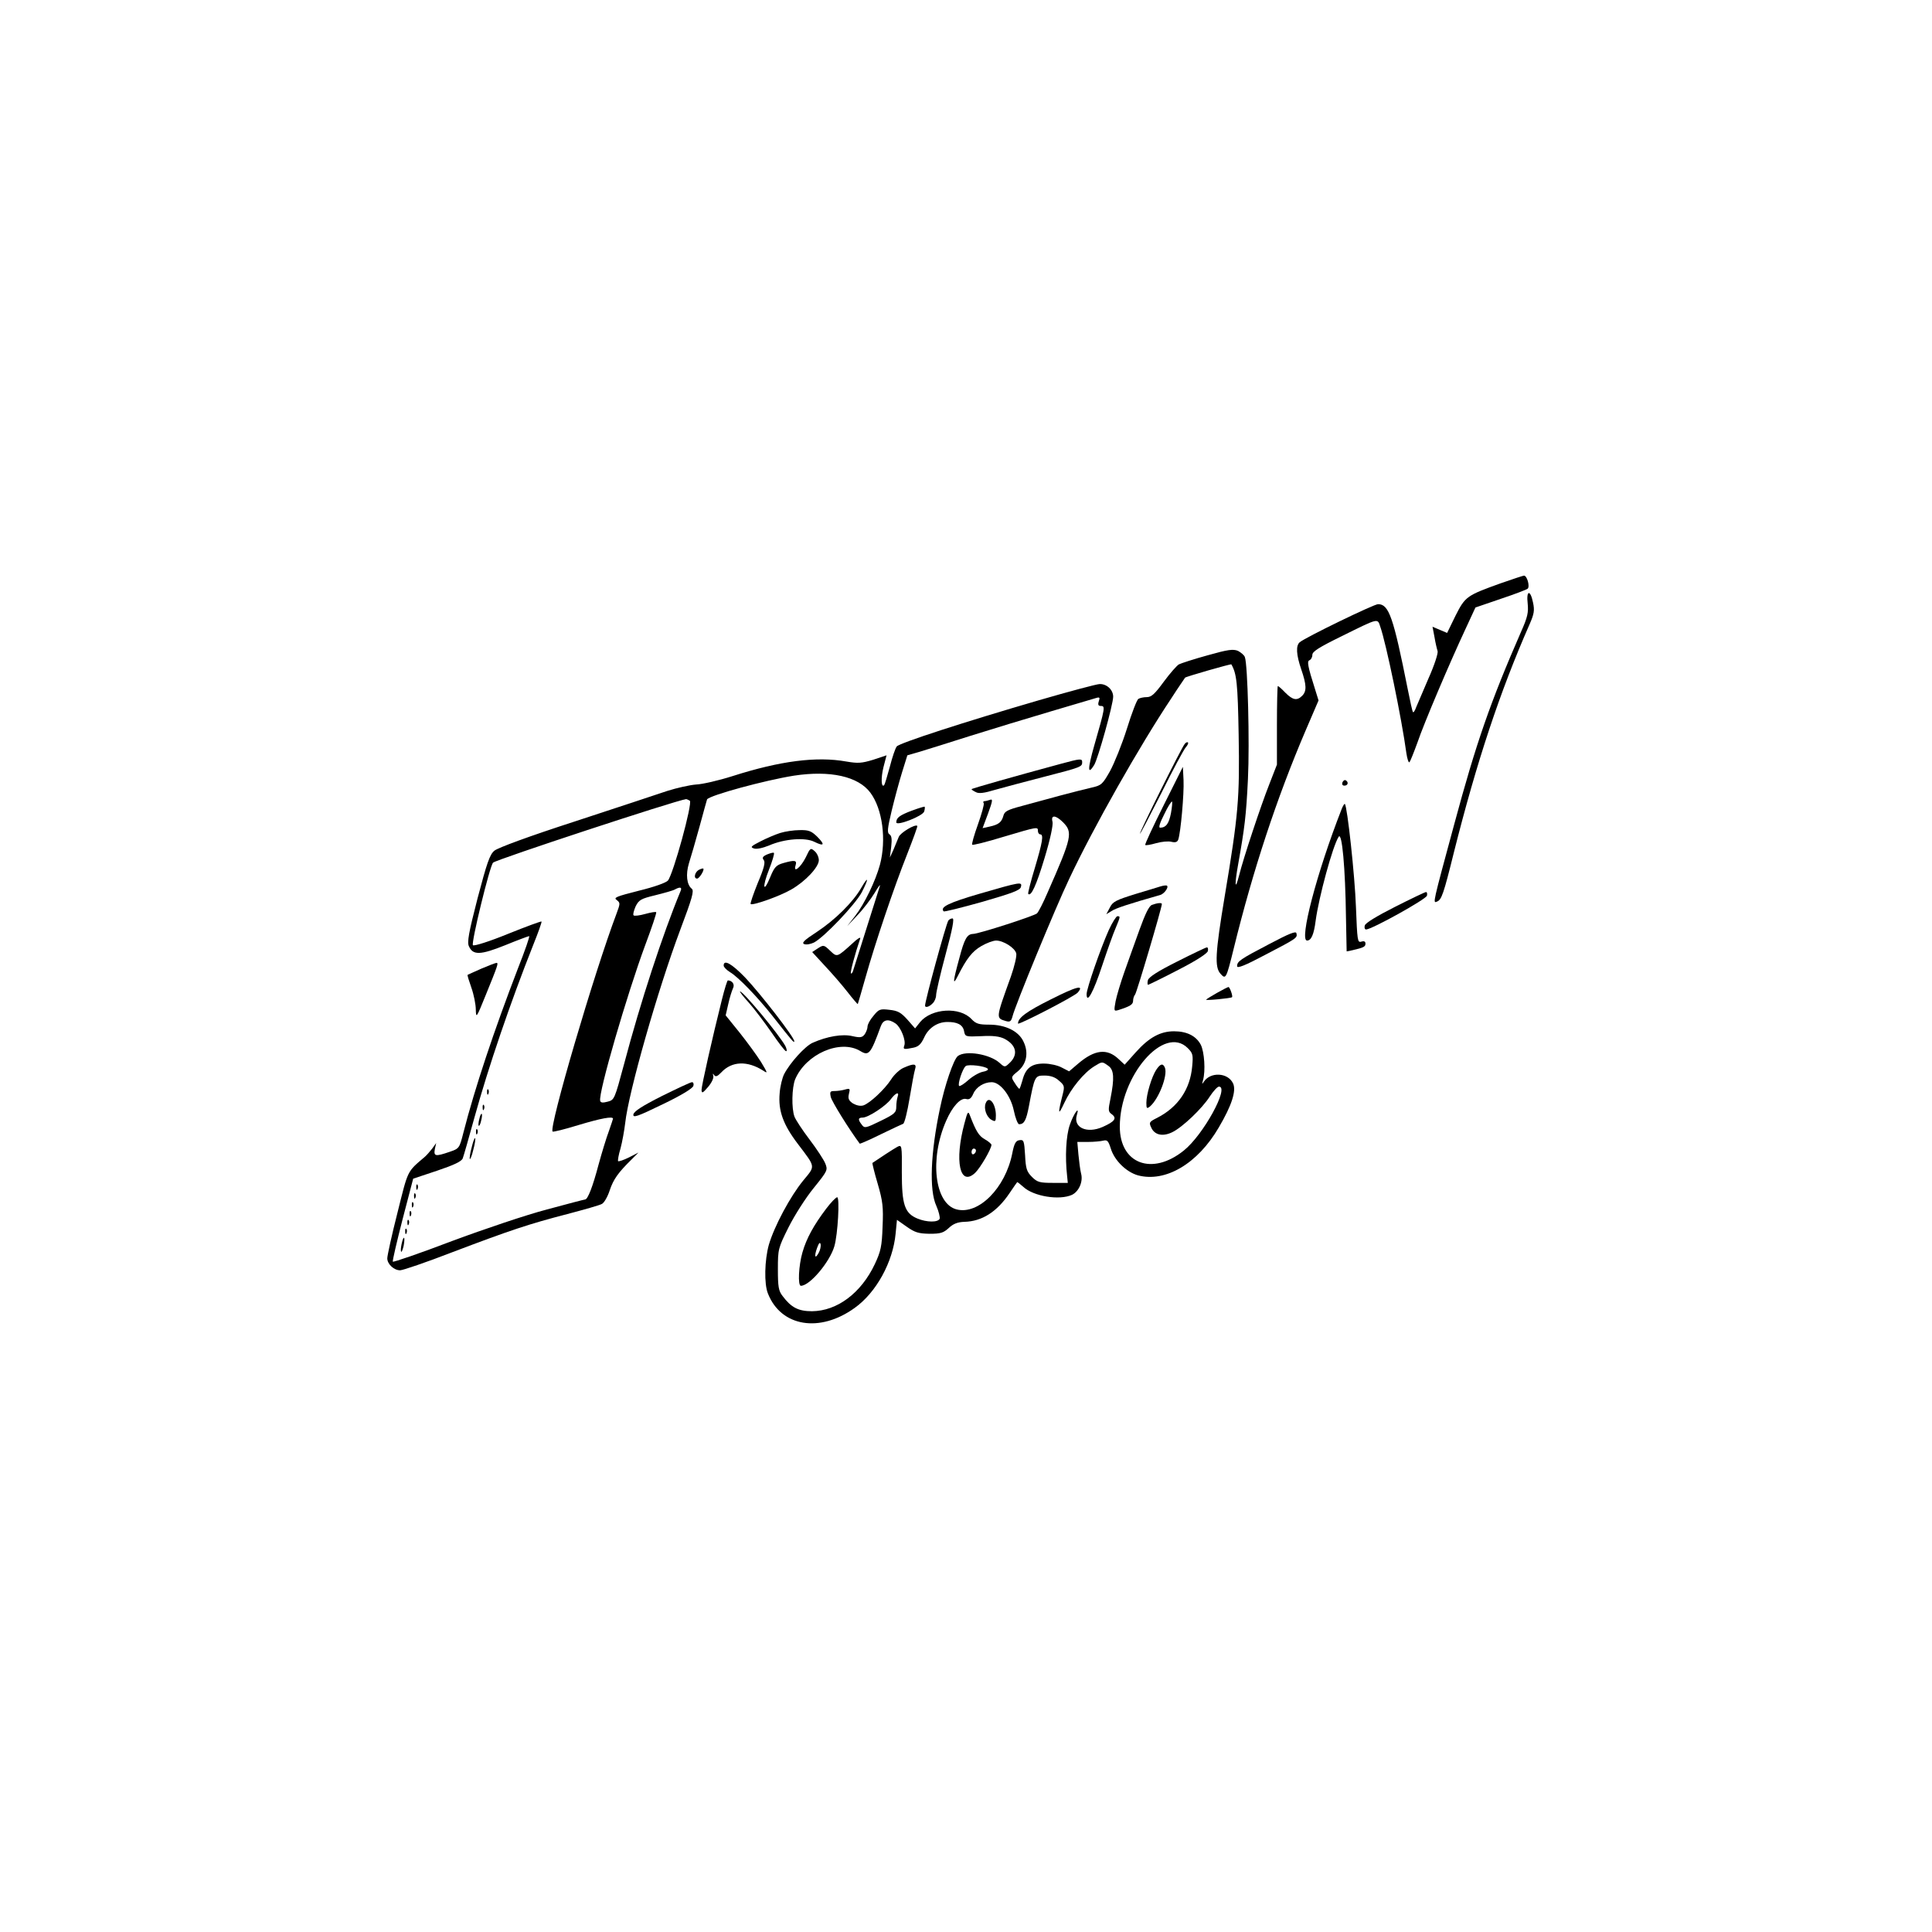 <?xml version="1.0" standalone="no"?>
<!DOCTYPE svg PUBLIC "-//W3C//DTD SVG 20010904//EN"
 "http://www.w3.org/TR/2001/REC-SVG-20010904/DTD/svg10.dtd">
<svg version="1.0" xmlns="http://www.w3.org/2000/svg"
 width="873pt" height="873pt" viewBox="0 0 873 873"
 preserveAspectRatio="xMidYMid meet">

<g transform="translate(0,873) scale(0.1,-0.1)"
fill="#000000" stroke="none">
<path d="M6783 6095 c-156 -56 -162 -60 -206 -147 l-38 -78 -33 14 -33 14 9
-47 c4 -25 11 -54 14 -63 3 -10 -15 -65 -41 -123 -25 -58 -50 -117 -56 -131
-5 -15 -12 -25 -14 -22 -3 2 -13 49 -24 104 -65 326 -85 384 -134 384 -19 0
-328 -150 -354 -172 -18 -15 -16 -56 7 -123 24 -70 25 -98 4 -119 -23 -23 -42
-20 -76 14 -16 17 -31 30 -34 30 -2 0 -4 -80 -4 -178 l0 -177 -35 -90 c-38
-96 -118 -337 -136 -411 -19 -74 -21 -42 -4 52 29 163 36 218 44 384 8 162 -1
519 -14 551 -3 9 -18 21 -31 28 -22 9 -45 6 -137 -20 -62 -17 -120 -36 -130
-41 -9 -5 -40 -40 -68 -78 -41 -56 -56 -70 -77 -70 -15 0 -32 -4 -38 -8 -7 -4
-30 -64 -52 -135 -22 -70 -57 -156 -76 -191 -34 -60 -39 -65 -84 -75 -26 -6
-90 -22 -142 -36 -52 -14 -130 -35 -173 -47 -64 -17 -78 -24 -83 -44 -8 -29
-21 -40 -62 -49 l-32 -7 25 67 c20 55 22 66 9 61 -9 -3 -20 -6 -25 -6 -6 0 -8
-4 -4 -9 3 -5 -9 -48 -26 -96 -17 -47 -29 -89 -26 -92 3 -3 67 13 142 36 155
46 155 46 155 26 0 -8 5 -15 10 -15 17 0 11 -34 -24 -152 -19 -62 -32 -115
-30 -117 13 -14 37 39 74 162 26 86 39 148 36 163 -9 33 14 32 48 -2 44 -45
40 -67 -69 -314 -20 -47 -42 -90 -49 -97 -10 -11 -264 -93 -289 -93 -27 -1
-39 -21 -62 -109 -30 -109 -31 -129 -6 -79 39 77 64 109 105 133 24 14 54 25
67 25 33 0 85 -33 91 -58 3 -12 -8 -58 -24 -104 -69 -192 -69 -188 -22 -202
18 -5 23 -1 29 21 11 47 194 491 256 621 110 234 318 601 462 817 32 50 61 91
62 93 5 5 207 63 209 60 24 -42 29 -84 33 -318 5 -286 -1 -360 -63 -730 -43
-258 -46 -320 -19 -350 24 -27 26 -23 60 115 87 354 194 679 325 985 l58 135
-14 45 c-36 113 -39 133 -26 137 6 3 12 13 12 24 0 15 30 34 132 84 170 84
162 82 175 43 26 -73 97 -416 118 -572 4 -26 10 -44 14 -40 4 5 20 45 36 89
29 86 146 361 218 515 l44 95 114 39 c63 21 118 42 122 46 11 10 -3 60 -17 59
-6 -1 -52 -16 -103 -34z"/>
<path d="M6903 6003 c4 -40 0 -61 -30 -128 -138 -316 -203 -502 -302 -870 -98
-362 -97 -357 -78 -349 21 8 30 34 77 224 103 409 207 723 342 1030 20 46 23
62 15 98 -12 59 -31 55 -24 -5z"/>
<path d="M4695 5566 c-333 -97 -630 -193 -643 -209 -6 -7 -20 -48 -31 -91 -12
-44 -23 -81 -26 -84 -13 -13 -15 33 -3 81 l14 54 -60 -20 c-53 -16 -69 -17
-122 -8 -134 24 -298 3 -514 -66 -63 -20 -137 -37 -165 -38 -27 -2 -86 -15
-130 -29 -44 -15 -232 -77 -418 -138 -204 -66 -348 -119 -363 -132 -21 -17
-34 -56 -76 -215 -40 -155 -48 -199 -39 -217 18 -41 52 -40 164 5 56 23 105
41 108 41 4 0 -19 -66 -51 -147 -108 -281 -194 -538 -246 -741 -18 -71 -19
-72 -63 -87 -64 -22 -72 -20 -66 13 l6 27 -18 -25 c-10 -13 -25 -30 -33 -37
-82 -70 -75 -57 -124 -253 -26 -102 -46 -194 -46 -206 0 -26 30 -54 58 -54 12
0 118 36 234 81 266 101 348 128 521 173 76 20 147 40 157 46 10 5 26 33 35
61 17 51 39 81 100 141 l30 30 -43 -22 c-24 -12 -46 -19 -49 -17 -2 3 2 29 11
58 8 30 17 81 21 114 15 140 148 605 249 874 54 143 63 176 52 185 -23 18 -28
65 -13 115 8 25 30 100 48 166 18 66 33 121 34 123 14 19 261 86 392 107 164
25 291 -3 346 -77 55 -74 73 -213 43 -326 -20 -73 -70 -177 -112 -231 l-36
-46 47 50 c26 27 60 72 77 100 16 27 27 42 24 32 -5 -15 -109 -345 -122 -386
-3 -8 -7 -12 -9 -9 -4 4 19 90 42 157 3 9 -12 0 -33 -20 -73 -66 -71 -65 -103
-35 -28 27 -30 27 -55 11 l-26 -17 58 -63 c32 -34 78 -87 102 -118 24 -31 45
-55 46 -54 1 1 16 54 34 117 44 157 129 409 189 560 27 69 48 126 46 128 -9
10 -77 -31 -84 -50 -5 -13 -16 -39 -24 -58 l-16 -35 6 48 c4 36 2 51 -8 57
-11 7 -9 26 10 106 13 54 34 132 47 174 l24 77 52 15 c29 9 134 41 233 73 99
31 263 81 365 111 102 30 193 57 203 60 16 5 18 2 12 -15 -5 -16 -2 -21 10
-21 20 0 18 -10 -30 -177 -31 -109 -31 -138 -1 -90 17 27 86 274 86 309 0 31
-29 58 -61 57 -13 0 -136 -33 -274 -73z m-1578 -454 c14 -9 -75 -333 -99 -361
-9 -10 -62 -29 -132 -46 -102 -26 -115 -31 -99 -42 16 -13 16 -15 -1 -61 -100
-264 -307 -968 -289 -985 2 -3 54 10 116 29 103 31 157 41 157 29 0 -2 -9 -28
-19 -57 -11 -29 -32 -98 -47 -153 -25 -95 -48 -155 -60 -155 -3 0 -80 -20
-172 -45 -92 -24 -285 -89 -430 -143 -144 -55 -264 -96 -267 -93 -2 4 18 90
44 191 l48 184 108 36 c77 26 111 42 116 56 4 10 28 94 53 185 63 228 163 521
265 778 23 57 40 105 38 107 -2 2 -70 -23 -152 -56 -83 -34 -153 -56 -158 -51
-9 9 76 358 91 373 14 14 822 280 872 287 3 0 10 -3 17 -7z m-42 -409 c-81
-196 -181 -501 -255 -781 -43 -160 -44 -162 -74 -170 -22 -6 -32 -5 -34 4 -9
35 122 483 203 702 30 80 53 148 50 150 -2 3 -25 -1 -50 -8 -25 -7 -49 -10
-52 -6 -4 3 1 21 9 40 15 30 24 35 90 51 40 10 80 21 88 26 24 13 33 10 25 -8z"/>
<path d="M2201 3794 c0 -11 3 -14 6 -6 3 7 2 16 -1 19 -3 4 -6 -2 -5 -13z"/>
<path d="M2181 3724 c0 -11 3 -14 6 -6 3 7 2 16 -1 19 -3 4 -6 -2 -5 -13z"/>
<path d="M2166 3674 c-4 -14 -5 -28 -3 -31 3 -2 8 8 11 23 4 14 5 28 3 31 -3
2 -8 -8 -11 -23z"/>
<path d="M2151 3614 c0 -11 3 -14 6 -6 3 7 2 16 -1 19 -3 4 -6 -2 -5 -13z"/>
<path d="M2131 3544 c-7 -25 -10 -48 -8 -51 3 -2 10 17 16 43 7 25 10 48 8 51
-3 2 -10 -17 -16 -43z"/>
<path d="M1881 3364 c0 -11 3 -14 6 -6 3 7 2 16 -1 19 -3 4 -6 -2 -5 -13z"/>
<path d="M1871 3324 c0 -11 3 -14 6 -6 3 7 2 16 -1 19 -3 4 -6 -2 -5 -13z"/>
<path d="M1861 3284 c0 -11 3 -14 6 -6 3 7 2 16 -1 19 -3 4 -6 -2 -5 -13z"/>
<path d="M1851 3244 c0 -11 3 -14 6 -6 3 7 2 16 -1 19 -3 4 -6 -2 -5 -13z"/>
<path d="M1841 3204 c0 -11 3 -14 6 -6 3 7 2 16 -1 19 -3 4 -6 -2 -5 -13z"/>
<path d="M1831 3164 c0 -11 3 -14 6 -6 3 7 2 16 -1 19 -3 4 -6 -2 -5 -13z"/>
<path d="M1815 3110 c-4 -17 -5 -34 -2 -36 2 -3 7 10 11 27 8 42 0 50 -9 9z"/>
<path d="M5353 5368 c-15 -18 -203 -396 -202 -405 0 -5 43 78 96 182 52 105
102 198 111 208 8 9 13 19 10 22 -3 3 -10 0 -15 -7z"/>
<path d="M4795 5279 c-207 -56 -405 -112 -405 -115 0 -2 8 -8 19 -13 13 -8 38
-5 87 10 38 11 138 37 222 59 167 43 172 45 172 66 0 17 -7 17 -95 -7z"/>
<path d="M5258 5091 c-48 -96 -86 -177 -83 -179 2 -3 25 1 49 8 25 7 56 10 70
6 17 -4 26 -1 30 10 11 30 27 208 24 269 l-3 60 -87 -174z m33 -36 c-9 -46
-22 -65 -49 -65 -8 0 -1 22 19 61 16 34 32 59 35 57 2 -3 0 -26 -5 -53z"/>
<path d="M6066 5195 c-3 -9 0 -15 9 -15 16 0 20 16 6 24 -5 3 -11 -1 -15 -9z"/>
<path d="M6062 5073 c-113 -289 -192 -593 -156 -593 19 0 31 27 39 90 14 105
77 338 104 379 15 23 30 -138 33 -366 l3 -152 25 5 c52 12 60 16 60 30 0 10
-6 13 -19 9 -17 -5 -18 5 -24 157 -5 141 -39 454 -50 465 -3 2 -9 -9 -15 -24z"/>
<path d="M4120 5067 c-55 -21 -70 -32 -70 -53 0 -18 119 28 126 49 3 10 4 20
2 22 -1 1 -28 -7 -58 -18z"/>
<path d="M3525 4966 c-22 -7 -62 -24 -89 -38 -43 -22 -47 -26 -29 -32 12 -4
40 2 69 14 69 30 163 37 204 16 45 -22 49 -13 12 24 -26 25 -38 30 -79 29 -26
0 -66 -6 -88 -13z"/>
<path d="M3641 4856 c-23 -46 -58 -74 -46 -36 7 23 -3 25 -56 10 -31 -9 -40
-18 -58 -62 -32 -78 -38 -48 -6 33 15 38 25 72 22 75 -2 3 -16 -1 -31 -7 -20
-9 -23 -15 -15 -25 8 -10 2 -36 -27 -104 -20 -50 -35 -93 -32 -95 8 -8 131 35
184 66 63 36 124 101 124 132 0 13 -8 32 -19 41 -18 16 -20 15 -40 -28z"/>
<path d="M3157 4799 c-18 -11 -24 -39 -7 -39 10 0 34 39 28 45 -2 2 -11 -1
-21 -6z"/>
<path d="M3891 4717 c-37 -64 -118 -144 -200 -198 -57 -37 -70 -50 -57 -55 10
-4 29 0 44 7 46 24 186 171 216 227 33 64 31 78 -3 19z"/>
<path d="M4428 4692 c-141 -41 -182 -61 -164 -80 3 -3 82 17 175 43 131 38
171 52 174 67 7 25 -2 23 -185 -30z"/>
<path d="M5245 4725 c-5 -2 -56 -17 -112 -34 -90 -28 -105 -35 -118 -62 l-16
-30 23 14 c19 13 77 32 221 73 22 7 44 44 25 43 -7 0 -17 -2 -23 -4z"/>
<path d="M6303 4632 c-81 -41 -134 -73 -136 -84 -3 -10 0 -18 6 -18 27 1 272
137 275 153 2 9 0 17 -5 16 -4 0 -67 -30 -140 -67z"/>
<path d="M5205 4641 c-13 -5 -30 -40 -56 -112 -21 -57 -51 -143 -68 -190 -17
-48 -35 -108 -40 -133 -8 -45 -8 -46 13 -40 53 17 66 25 66 42 0 10 4 22 9 28
7 7 121 392 121 409 0 7 -21 5 -45 -4z"/>
<path d="M5010 4527 c-37 -83 -100 -264 -100 -289 0 -47 31 9 70 128 23 69 50
145 61 170 22 53 22 54 8 54 -5 0 -23 -28 -39 -63z"/>
<path d="M4285 4570 c-11 -18 -105 -362 -105 -384 0 -11 19 -6 34 10 9 8 16
25 16 38 0 12 19 95 43 184 31 114 40 162 31 162 -7 0 -16 -5 -19 -10z"/>
<path d="M5735 4464 c-132 -69 -145 -78 -145 -100 0 -11 36 3 128 52 144 75
145 76 140 97 -2 11 -32 -1 -123 -49z"/>
<path d="M5319 4385 c-88 -44 -128 -70 -132 -84 -3 -12 -2 -21 1 -21 4 1 66
31 137 68 82 42 131 74 133 85 2 9 0 17 -5 16 -4 0 -65 -29 -134 -64z"/>
<path d="M2175 4353 c-33 -15 -61 -27 -62 -28 -2 -1 6 -27 17 -58 11 -31 20
-76 20 -99 1 -41 3 -38 45 66 54 133 59 146 48 145 -4 0 -35 -12 -68 -26z"/>
<path d="M3270 4367 c0 -7 13 -20 29 -30 36 -21 123 -111 191 -197 91 -116 99
-125 99 -115 1 17 -152 214 -222 288 -61 63 -97 83 -97 54z"/>
<path d="M3262 4213 c-44 -176 -92 -389 -92 -408 1 -17 5 -15 30 14 16 19 26
40 23 50 -3 11 -2 12 4 3 7 -9 15 -6 33 13 47 50 117 53 189 7 21 -14 20 -11
-10 39 -19 30 -62 89 -97 133 l-63 78 12 52 c6 28 16 59 21 70 9 17 -2 35 -23
36 -3 0 -15 -39 -27 -87z"/>
<path d="M4748 4214 c-110 -55 -148 -83 -148 -109 0 -9 256 123 270 140 31 37
-5 28 -122 -31z"/>
<path d="M5500 4244 c-25 -14 -47 -28 -50 -31 -4 -5 112 6 117 11 5 4 -10 46
-16 46 -3 0 -26 -12 -51 -26z"/>
<path d="M3383 4200 c25 -28 71 -89 103 -135 32 -47 61 -85 66 -85 5 0 3 10
-3 23 -27 50 -190 247 -205 247 -3 0 14 -23 39 -50z"/>
<path d="M3947 4140 c-15 -17 -27 -39 -27 -49 0 -9 -6 -25 -13 -35 -11 -14
-19 -16 -55 -8 -45 11 -115 -1 -180 -30 -34 -15 -102 -90 -129 -142 -8 -16
-18 -55 -20 -86 -7 -78 15 -141 83 -230 81 -107 79 -97 23 -165 -58 -71 -130
-205 -155 -290 -19 -69 -22 -176 -4 -220 59 -150 234 -179 392 -65 97 69 173
207 185 336 l6 62 44 -31 c37 -26 53 -31 103 -32 50 0 63 4 87 26 20 19 40 27
71 28 79 2 147 45 204 130 17 25 32 47 34 49 1 2 13 -8 28 -21 46 -43 163 -62
220 -36 31 15 51 60 41 96 -4 16 -9 54 -12 86 l-5 57 49 0 c26 0 57 3 69 6 17
4 22 -1 33 -35 16 -54 70 -107 123 -122 125 -33 270 53 365 216 59 100 80 166
65 199 -23 50 -103 54 -133 7 -8 -12 -8 -11 -3 8 12 43 6 128 -10 160 -21 40
-63 61 -121 61 -62 0 -113 -28 -173 -95 l-50 -56 -28 26 c-52 49 -108 42 -182
-21 l-41 -35 -33 17 c-18 10 -54 18 -79 18 -57 1 -85 -20 -99 -76 -6 -21 -12
-38 -14 -38 -2 0 -12 12 -21 27 -17 26 -17 27 14 52 40 33 50 84 26 134 -22
48 -82 77 -156 77 -46 0 -59 4 -79 25 -53 57 -180 49 -232 -13 l-23 -29 -35
40 c-29 32 -43 40 -81 44 -42 5 -48 3 -72 -27z m100 -35 c24 -17 48 -78 39
-100 -6 -17 -2 -18 42 -9 23 5 34 16 48 46 19 42 58 69 102 70 47 1 72 -12 78
-40 5 -27 6 -27 79 -24 52 3 82 -1 104 -12 55 -29 63 -73 21 -111 -19 -18 -21
-18 -43 2 -44 40 -154 58 -189 31 -19 -15 -59 -131 -81 -238 -42 -199 -49
-368 -16 -439 11 -25 17 -51 15 -58 -7 -17 -58 -17 -101 1 -57 24 -70 62 -70
208 1 124 0 126 -20 116 -15 -8 -87 -55 -113 -73 -1 -1 9 -44 24 -94 23 -79
26 -106 22 -194 -3 -89 -8 -111 -35 -169 -62 -131 -170 -212 -284 -213 -62 0
-94 17 -133 69 -18 23 -21 42 -21 120 0 91 1 96 48 190 27 54 78 134 114 178
63 78 64 81 52 111 -7 17 -39 66 -71 108 -32 42 -62 88 -68 103 -14 38 -12
131 3 169 49 115 204 182 294 128 39 -24 47 -14 93 112 11 30 34 35 67 12z
m1320 -111 c23 -23 25 -31 20 -83 -9 -103 -64 -184 -158 -232 -36 -18 -38 -21
-27 -44 15 -34 52 -42 95 -21 46 22 136 108 170 162 16 24 34 44 41 44 49 0
-71 -219 -159 -289 -143 -115 -289 -60 -289 108 0 230 200 462 307 355z m-359
-80 c26 -18 28 -56 10 -147 -11 -54 -11 -60 6 -72 24 -18 13 -33 -41 -57 -72
-32 -135 -3 -117 54 14 46 -15 5 -32 -45 -17 -49 -22 -144 -12 -232 l3 -30
-67 0 c-60 0 -71 3 -95 27 -24 24 -28 38 -31 98 -4 65 -6 71 -25 68 -17 -2
-24 -14 -33 -60 -31 -156 -152 -278 -251 -253 -100 25 -124 229 -47 402 28 64
65 104 90 97 14 -4 23 3 32 24 13 30 48 52 83 52 39 0 86 -61 100 -128 7 -34
18 -62 24 -62 23 0 32 18 44 80 26 138 27 140 71 140 26 0 48 -7 65 -23 25
-21 26 -26 17 -62 -23 -91 -21 -99 7 -39 31 67 89 137 136 166 36 22 35 22 63
2z m-545 -13 c5 -5 -5 -11 -22 -14 -16 -3 -46 -20 -66 -38 -19 -17 -38 -29
-41 -26 -8 8 16 80 30 90 13 9 87 0 99 -12z"/>
<path d="M4083 3905 c-17 -7 -43 -31 -56 -52 -29 -45 -96 -108 -126 -118 -14
-4 -31 0 -47 9 -19 13 -23 22 -18 43 6 24 5 26 -17 20 -13 -4 -35 -7 -48 -7
-20 0 -22 -3 -17 -27 5 -21 82 -145 131 -211 1 -1 44 17 94 42 50 24 96 46
102 48 6 2 19 54 29 115 10 61 21 120 25 132 8 25 -5 27 -52 6z m-27 -131 c-3
-9 -6 -29 -6 -45 0 -26 -7 -33 -71 -64 -67 -33 -73 -34 -85 -17 -18 23 -17 32
4 32 25 0 106 53 128 84 21 28 39 35 30 10z"/>
<path d="M3733 3268 c-56 -74 -89 -134 -107 -197 -17 -58 -22 -151 -7 -151 40
0 130 107 151 178 16 54 25 222 13 222 -6 0 -29 -24 -50 -52z m-33 -198 c-17
-32 -22 -18 -8 21 8 22 13 28 16 17 2 -9 -2 -27 -8 -38z"/>
<path d="M5224 3895 c-20 -31 -44 -110 -44 -148 0 -26 2 -28 16 -17 40 34 81
140 68 175 -9 22 -21 19 -40 -10z"/>
<path d="M4454 3745 c-10 -24 4 -63 26 -75 18 -10 20 -8 20 20 0 54 -32 92
-46 55z"/>
<path d="M4358 3654 c-46 -170 -21 -288 48 -224 24 23 74 109 74 127 0 4 -14
16 -30 25 -27 15 -40 37 -67 107 -8 22 -11 19 -25 -35z m52 -123 c0 -6 -4 -13
-10 -16 -5 -3 -10 1 -10 9 0 9 5 16 10 16 6 0 10 -4 10 -9z"/>
<path d="M2990 3777 c-89 -45 -126 -69 -128 -83 -2 -16 17 -10 132 46 82 39
136 72 139 83 3 9 0 17 -6 17 -7 0 -68 -29 -137 -63z"/>
</g>
</svg>
